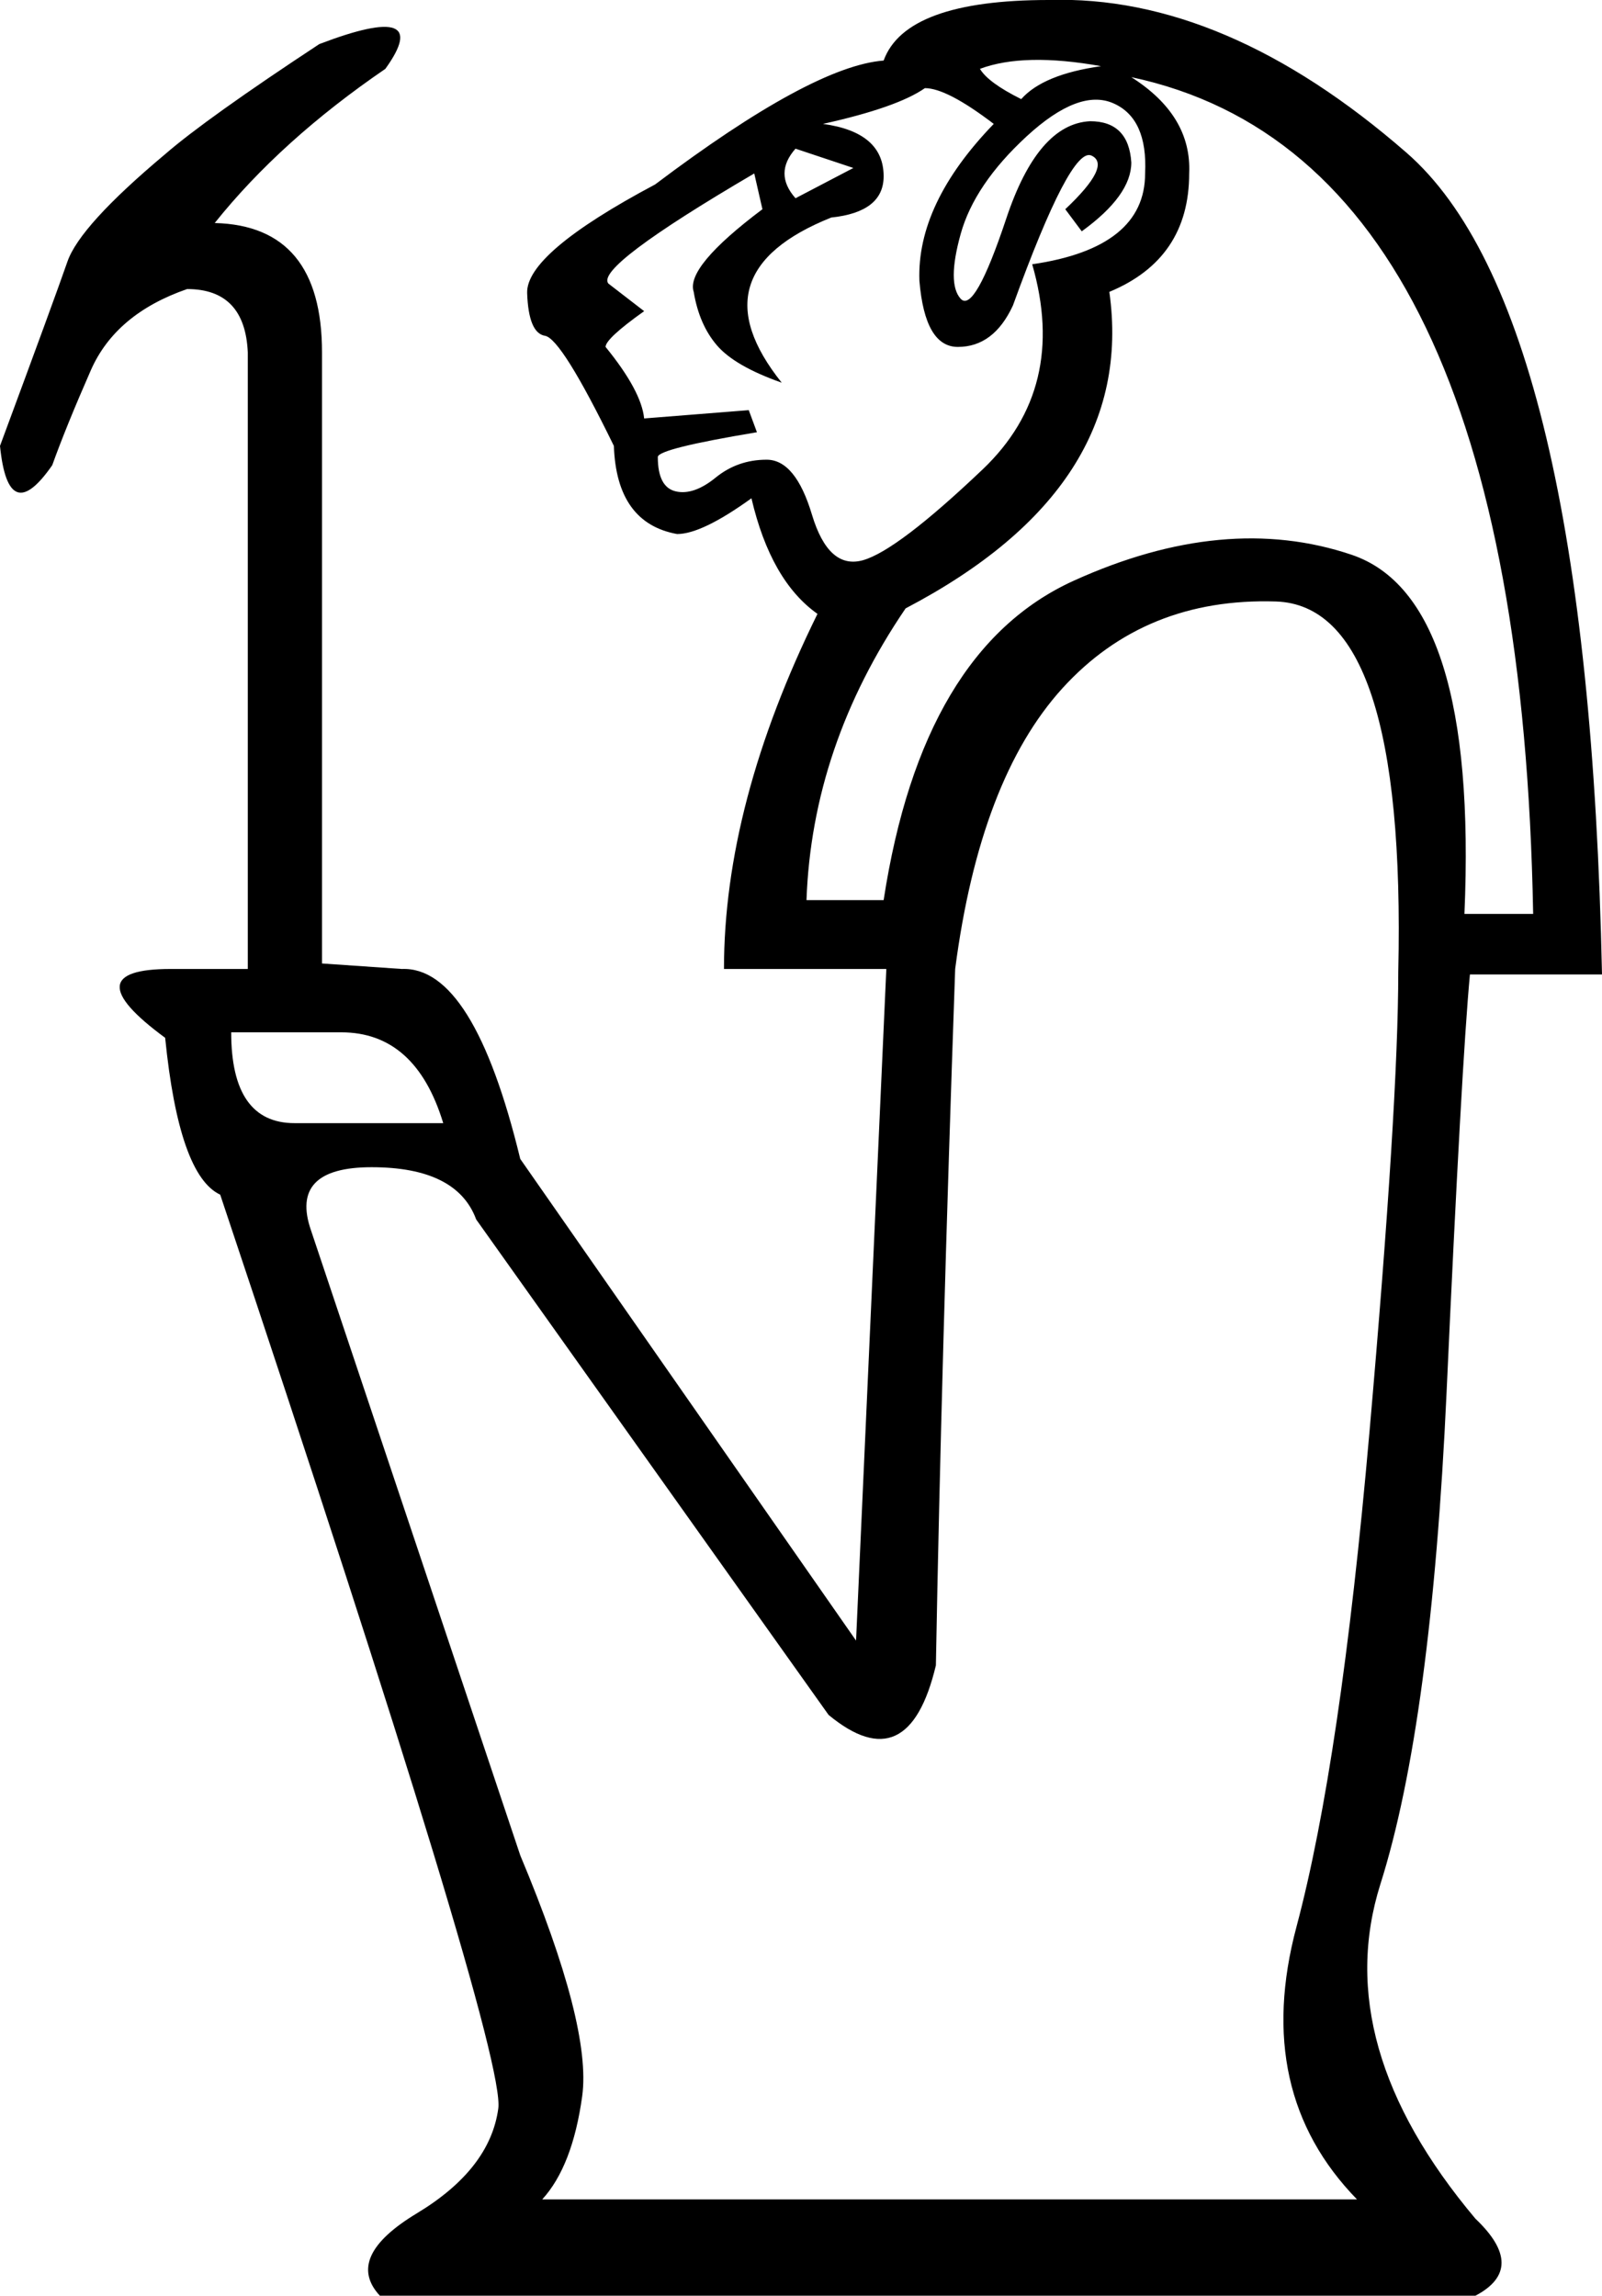<?xml version='1.0' encoding ='UTF-8' standalone='yes'?>
<svg width='12.542' height='17.973' xmlns:inkscape='http://www.inkscape.org/namespaces/inkscape'>
<path style='fill:#000000; stroke:none' d=' M 1.81 8.082  Q 1.81 8.793 2.306 8.793  L 3.47 8.793  Q 3.254 8.082 2.672 8.082  L 1.81 8.082  Z  M 7.327 13.038  Q 7.112 13.943 6.487 13.426  L 3.728 9.547  Q 3.577 9.138 2.909 9.138  Q 2.263 9.138 2.435 9.633  L 4.073 14.525  Q 4.633 15.861 4.558 16.411  Q 4.482 16.96 4.245 17.219  L 10.624 17.219  Q 9.805 16.378 10.15 15.085  Q 10.495 13.792 10.721 11.217  Q 10.947 8.642 10.947 7.608  Q 11.012 4.741 9.988 4.709  Q 8.965 4.677 8.318 5.388  Q 7.672 6.099 7.478 7.586  Q 7.37 10.668 7.327 13.038  Z  M 7.672 0.539  Q 7.736 0.647 7.995 0.776  Q 8.167 0.582 8.62 0.518  Q 8.017 0.41 7.672 0.539  Z  M 8.857 0.604  Q 9.331 0.905 9.31 1.358  Q 9.31 2.026 8.685 2.285  Q 8.9 3.815 7.09 4.763  Q 6.357 5.84 6.314 7.047  L 6.918 7.047  Q 7.219 5.086 8.405 4.547  Q 9.59 4.009 10.581 4.343  Q 11.572 4.677 11.465 7.155  L 12.003 7.155  Q 11.896 1.25 8.857 0.604  Z  M 6.443 0.97  Q 6.918 1.035 6.918 1.38  Q 6.918 1.66 6.508 1.703  Q 5.431 2.134 6.12 2.996  Q 5.754 2.867 5.614 2.705  Q 5.474 2.543 5.431 2.285  Q 5.366 2.091 5.969 1.638  L 5.905 1.358  Q 4.655 2.091 4.763 2.22  L 5.043 2.436  Q 4.741 2.651 4.741 2.716  Q 5.021 3.06 5.043 3.276  L 5.862 3.211  L 5.926 3.384  Q 5.15 3.513 5.15 3.578  Q 5.15 3.815 5.291 3.847  Q 5.431 3.879 5.603 3.739  Q 5.775 3.599 6.002 3.599  Q 6.228 3.599 6.357 4.03  Q 6.487 4.461 6.756 4.386  Q 7.025 4.31 7.693 3.675  Q 8.361 3.039 8.081 2.069  Q 8.965 1.94 8.965 1.358  Q 8.986 0.927 8.717 0.809  Q 8.448 0.69 8.038 1.067  Q 7.629 1.444 7.521 1.832  Q 7.413 2.22 7.521 2.339  Q 7.629 2.457 7.877 1.714  Q 8.124 0.97 8.534 0.949  Q 8.836 0.949 8.857 1.272  Q 8.857 1.53 8.469 1.811  L 8.34 1.638  Q 8.706 1.293 8.545 1.218  Q 8.383 1.143 7.93 2.392  Q 7.78 2.716 7.499 2.716  Q 7.241 2.716 7.198 2.198  Q 7.176 1.595 7.78 0.97  Q 7.413 0.69 7.241 0.69  Q 7.025 0.841 6.443 0.97  Z  M 6.681 1.315  L 6.228 1.164  Q 6.056 1.358 6.228 1.552  L 6.681 1.315  Z  M 1.94 7.586  L 1.94 2.759  Q 1.918 2.263 1.465 2.263  Q 0.905 2.457 0.711 2.899  Q 0.517 3.341 0.409 3.642  Q 0.065 4.138 0 3.491  Q 0.431 2.328 0.528 2.048  Q 0.625 1.767 1.293 1.207  Q 1.616 0.927 2.5 0.345  Q 3.405 0 3.017 0.539  Q 2.198 1.099 1.681 1.746  Q 2.521 1.767 2.521 2.759  L 2.521 7.543  L 3.146 7.586  Q 3.707 7.564 4.073 9.073  L 6.702 12.844  L 6.939 7.586  L 5.668 7.586  Q 5.668 6.293 6.4 4.806  Q 6.034 4.547 5.883 3.901  Q 5.495 4.181 5.301 4.181  Q 4.827 4.095 4.806 3.491  Q 4.396 2.651 4.267 2.629  Q 4.138 2.608 4.127 2.295  Q 4.116 1.983 5.129 1.444  Q 6.357 0.518 6.918 0.474  Q 7.09 0 8.211 0  Q 9.59 -0.043 11.012 1.196  Q 12.434 2.436 12.542 7.629  L 11.508 7.629  Q 11.443 8.319 11.325 10.905  Q 11.206 13.491 10.807 14.751  Q 10.409 16.012 11.551 17.37  Q 11.96 17.758 11.551 17.973  L 2.974 17.973  Q 2.694 17.671 3.265 17.327  Q 3.836 16.982 3.901 16.508  Q 3.965 16.055 1.724 9.353  Q 1.401 9.202 1.293 8.125  Q 0.56 7.586 1.336 7.586  L 1.94 7.586  Z '/></svg>

